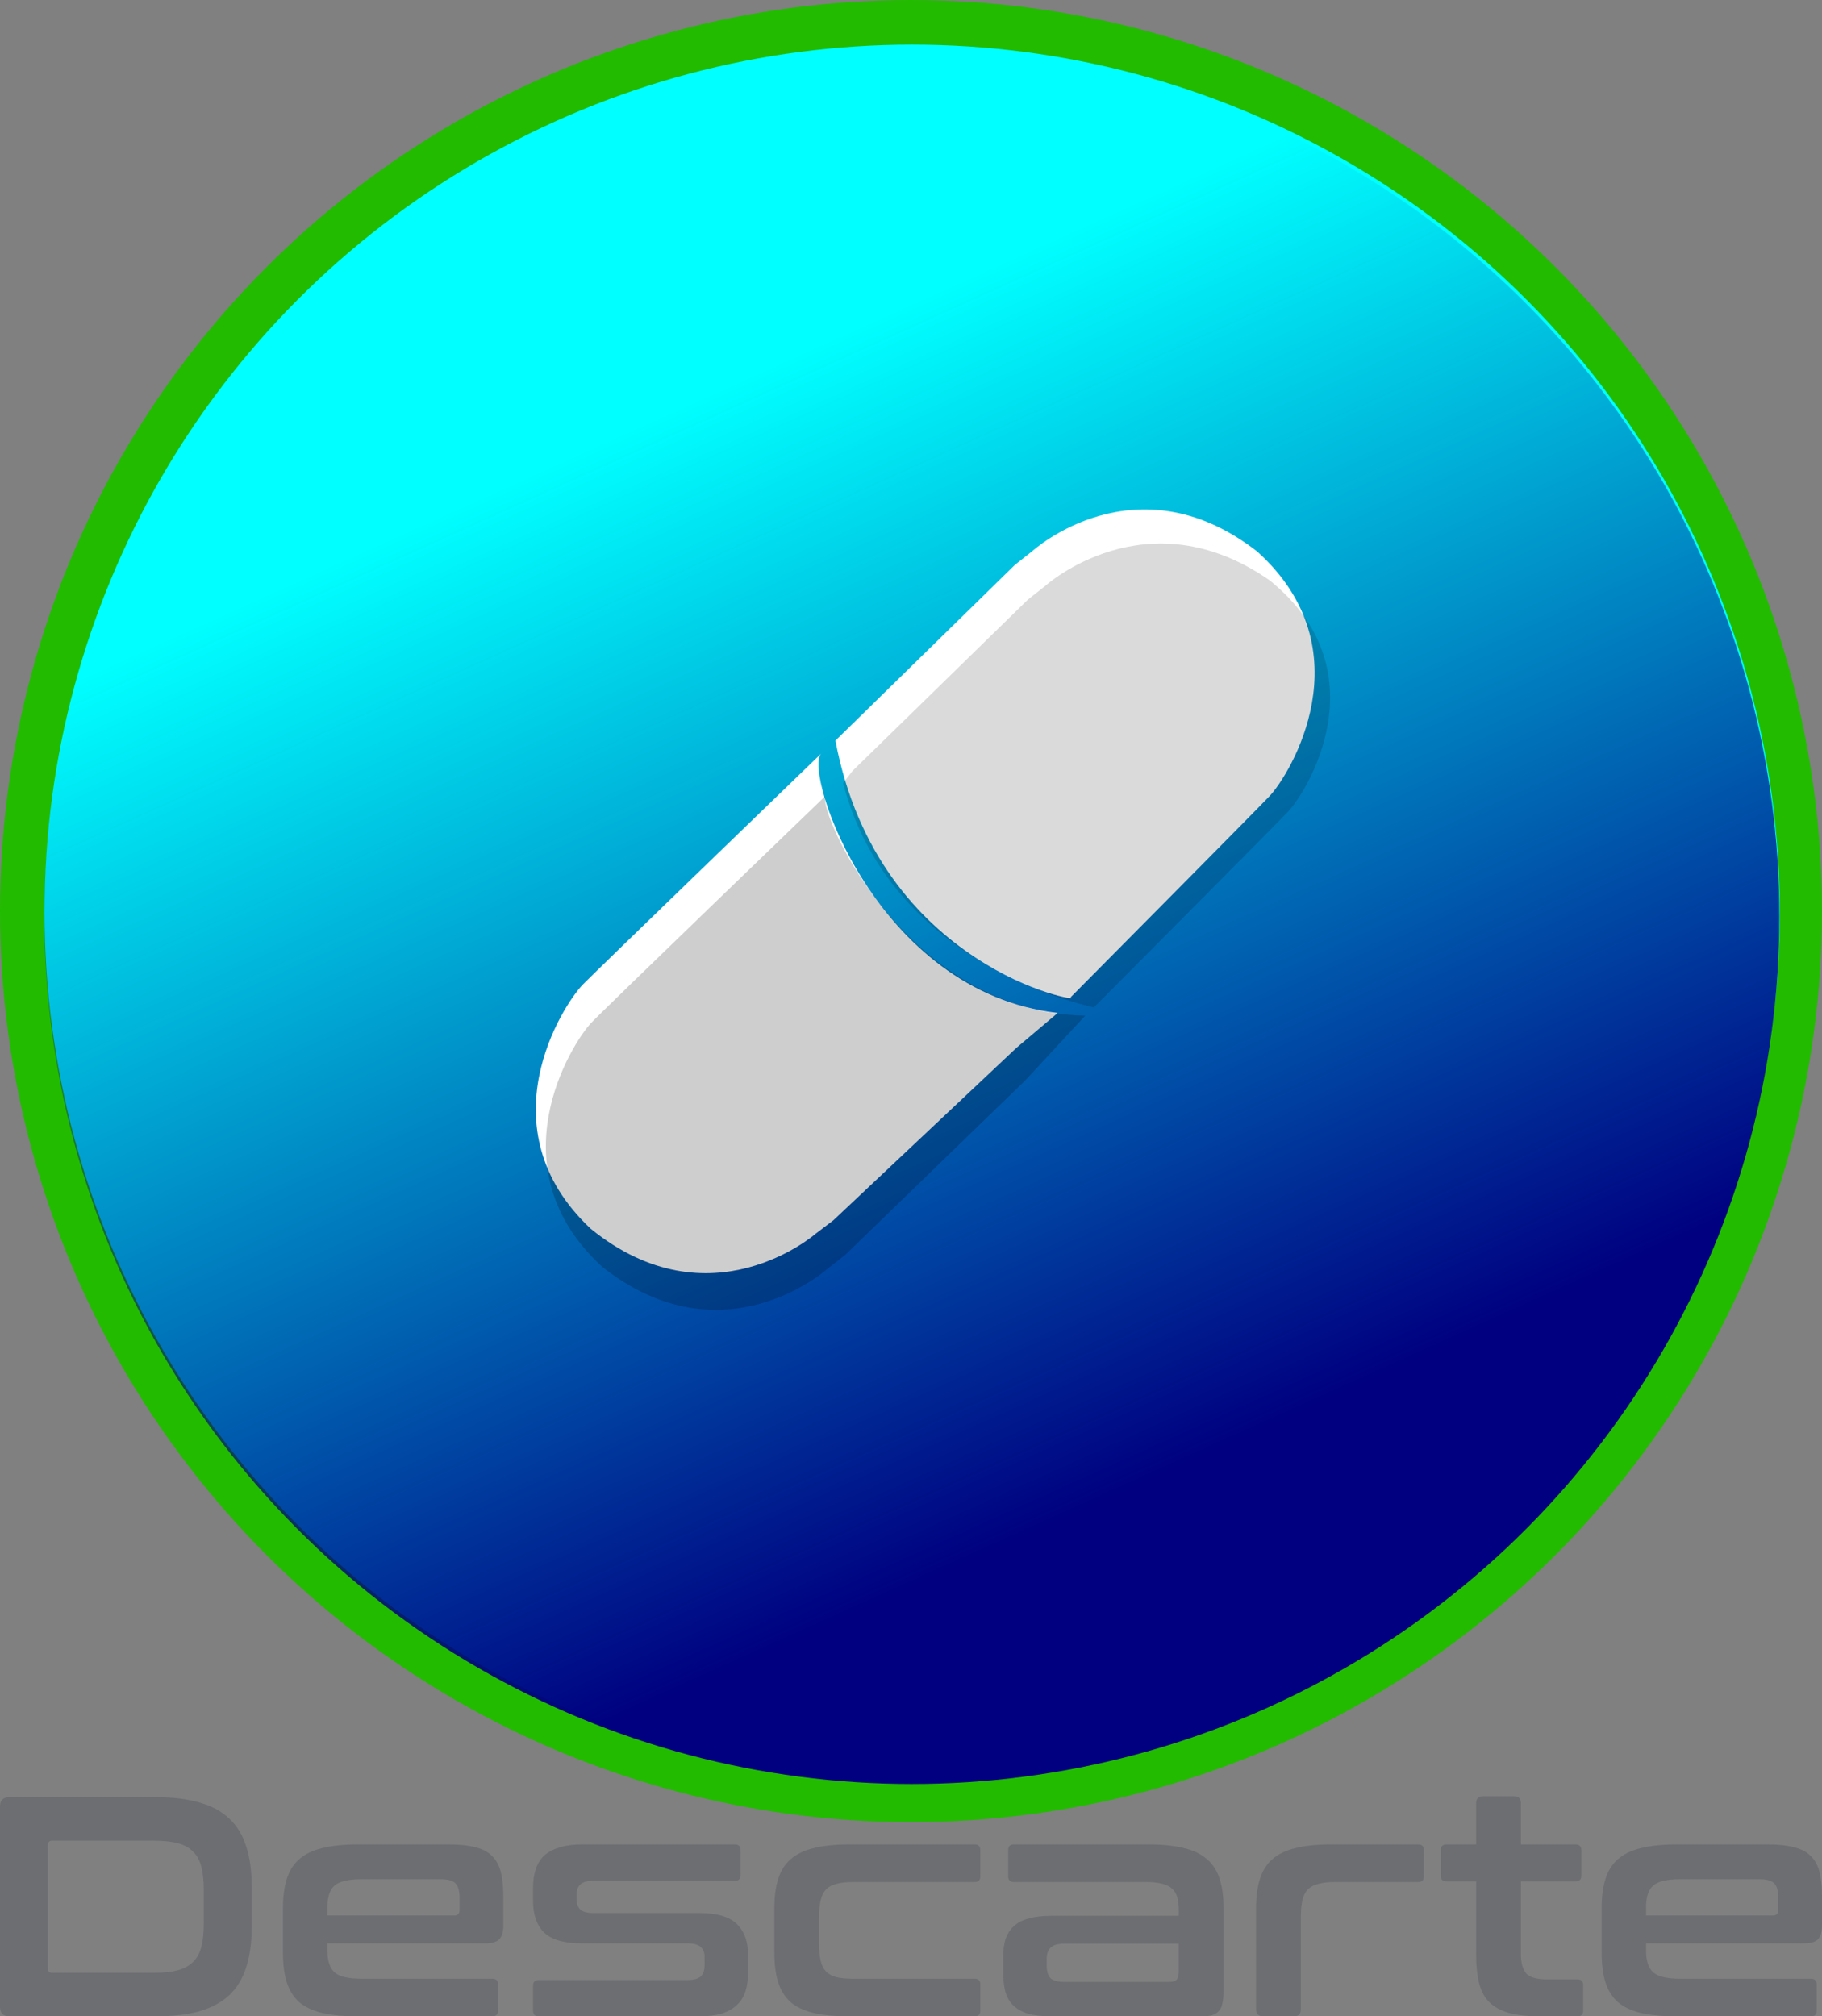 <?xml version="1.0" encoding="UTF-8" standalone="no"?>
<!-- Created with Inkscape (http://www.inkscape.org/) -->

<svg
   width="203.69mm"
   height="225.398mm"
   viewBox="0 0 203.69 225.398"
   version="1.1"
   id="svg234"
   xml:space="preserve"
   inkscape:version="1.2.1 (9c6d41e410, 2022-07-14)"
   sodipodi:docname="Logov2.svg"
   inkscape:export-filename="Logov2.svg"
   inkscape:export-xdpi="102.62627"
   inkscape:export-ydpi="102.62627"
   xmlns:inkscape="http://www.inkscape.org/namespaces/inkscape"
   xmlns:sodipodi="http://sodipodi.sourceforge.net/DTD/sodipodi-0.dtd"
   xmlns:xlink="http://www.w3.org/1999/xlink"
   xmlns="http://www.w3.org/2000/svg"
   xmlns:svg="http://www.w3.org/2000/svg"><rect x="0" y="0" width="203.69" height="225.398" fill="#808080" stroke="none"/><sodipodi:namedview
     id="namedview236"
     pagecolor="#ffffff"
     bordercolor="#eeeeee"
     borderopacity="1"
     inkscape:showpageshadow="true"
     inkscape:pageopacity="0"
     inkscape:pagecheckerboard="0"
     inkscape:deskcolor="#505050"
     inkscape:document-units="mm"
     showgrid="false"
     inkscape:zoom="0.80827857"
     inkscape:cx="32.785726"
     inkscape:cy="319.19688"
     inkscape:window-width="1920"
     inkscape:window-height="1057"
     inkscape:window-x="1358"
     inkscape:window-y="-8"
     inkscape:window-maximized="1"
     inkscape:current-layer="layer1" /><defs
     id="defs231"><linearGradient
       inkscape:collect="always"
       id="linearGradient4814"><stop
         style="stop-color:#000080;stop-opacity:1;"
         offset="0"
         id="stop4810" /><stop
         style="stop-color:#000080;stop-opacity:0;"
         offset="1"
         id="stop4812" /></linearGradient><linearGradient
       inkscape:collect="always"
       xlink:href="#linearGradient4814"
       id="linearGradient4816"
       x1="152.581"
       y1="236.323"
       x2="77.355"
       y2="69.548"
       gradientUnits="userSpaceOnUse"
       gradientTransform="matrix(0.716,0,0,0.716,30.555,35.198)" /></defs><g
     inkscape:label="Camada 1"
     inkscape:groupmode="layer"
     id="layer1"
     transform="translate(-5.042,-41.702)"><circle
       style="display:inline;fill:#22bb00;fill-opacity:1;stroke-width:0.242"
       id="path238-0-2"
       cx="106.887"
       cy="143.547"
       r="101.845"
       inkscape:label="circulo-verde"
       inkscape:export-filename="logo-2.svg"
       inkscape:export-xdpi="149.63937"
       inkscape:export-ydpi="149.63937" /><circle
       style="display:inline;fill:#00ffff;fill-opacity:1;stroke-width:0.23"
       id="path238-0"
       cx="107.009"
       cy="143.684"
       r="96.994"
       inkscape:label="circulo-azul-claro" /><circle
       style="display:inline;fill:url(#linearGradient4816);fill-opacity:1;fill-rule:nonzero;stroke-width:0.23"
       id="circle4790"
       cx="106.97"
       cy="144.133"
       r="96.994"
       inkscape:label="circulo-azul-escuro" /><path
       style="fill:#ffffff;stroke-width:0.351"
       d="m 98.438,124.494 20.048,-19.632 1.996,-1.581 c 0,0 11.563,-10.481 25.122,0.083 12.227,11.049 3.585,24.985 1.4,27.299 -1.66,1.758 -22.279,22.529 -22.279,22.529 1.659,0.756 -21.464,-3.171 -26.287,-28.699 z"
       id="path1743"
       sodipodi:nodetypes="ccccsccc"
       inkscape:label="branco cima" /><path
       style="display:inline;fill:#ffffff;stroke-width:0.351"
       d="m 118.655,158.854 -20.424,19.24 -2.027,1.542 c 0,0 -11.764,10.255 -25.116,-0.57 -12.011,-11.284 -3.101,-25.05 -0.871,-27.321 1.694,-1.725 26.623,-25.8 26.623,-25.8 -2.002,2.067 6.112,26.607 26.442,28.998 z"
       id="path1743-3"
       sodipodi:nodetypes="ccccsccc"
       inkscape:label="branco-baixo" /><path
       style="display:inline;opacity:0.148;fill:#000000;stroke-width:0.342"
       d="m 100.361,127.87 19.581,-19.128 1.959,-1.55 c 0,0 11.314,-10.235 25.115,-0.59 12.481,10.139 4.168,23.569 2.037,25.819 -1.619,1.709 -21.744,21.931 -21.744,21.931 2.36,0.268 -22.331,-3.244 -28.013,-25.104 z"
       id="path1743-6"
       sodipodi:nodetypes="ccccsccc"
       inkscape:label="sombra-cima" /><path
       style="display:inline;opacity:0.195;fill:#000000;stroke-width:0.351"
       d="m 119.676,162.462 -20.15,19.527 -2.005,1.57 c 0,0 -11.617,10.421 -25.121,-0.214 -12.17,-11.112 -3.455,-25.003 -1.257,-27.306 1.67,-1.749 26.123,-25.305 26.123,-25.305 -0.452,2.439 9.304,24.135 29.102,24.507 z"
       id="path1743-3-6"
       sodipodi:nodetypes="ccccsccc"
       inkscape:label="sombra-baixo" /><g
       aria-label="Descarte"
       id="text843"
       style="font-size:19.645px;line-height:0;clip-rule:evenodd;fill:#6d6e71;fill-rule:evenodd;stroke-width:0.307;image-rendering:optimizeQuality;shape-rendering:geometricPrecision;text-rendering:geometricPrecision"><path
         d="m 22.468,242.606 q 2.834,0 4.864,0.595 2.03,0.56 3.324,1.785 1.295,1.19 1.89,3.079 0.63,1.855 0.63,4.409 v 4.759 q 0,2.554 -0.63,4.444 -0.595,1.855 -1.89,3.079 -1.295,1.19 -3.324,1.785 -2.03,0.56 -4.864,0.56 H 6.092 q -1.05,0 -1.05,-1.05 v -22.395 q 0,-1.05 1.05,-1.05 z M 10.396,261.782 q 0,0.455 0.455,0.455 h 11.477 q 1.54,0 2.589,-0.28 1.05,-0.28 1.68,-0.91 0.665,-0.63 0.945,-1.68 0.28,-1.05 0.28,-2.589 v -3.849 q 0,-1.54 -0.28,-2.589 -0.28,-1.05 -0.945,-1.68 -0.63,-0.63 -1.68,-0.91 -1.05,-0.28 -2.589,-0.28 H 10.851 q -0.455,0 -0.455,0.49 z"
         style="font-size:34.992px;line-height:0.75;font-family:Conthrax;-inkscape-font-specification:Conthrax;text-align:center;text-anchor:middle"
         id="path1314" /><path
         d="m 55.256,247.89 q 1.785,0 2.939,0.315 1.19,0.28 1.855,0.98 0.7,0.665 0.98,1.785 0.28,1.085 0.28,2.659 v 3.324 q 0,1.12 -0.49,1.575 -0.49,0.42 -1.505,0.42 H 41.644 v 0.84 q 0,1.645 0.77,2.379 0.805,0.735 3.079,0.735 h 14.592 q 0.63,0 0.63,0.63 v 2.939 q 0,0.63 -0.63,0.63 h -15.082 q -2.379,0 -3.989,-0.385 -1.575,-0.385 -2.554,-1.225 -0.945,-0.875 -1.365,-2.205 -0.42,-1.365 -0.42,-3.254 v -5.039 q 0,-1.89 0.42,-3.219 0.42,-1.365 1.365,-2.205 0.98,-0.875 2.554,-1.26 1.61,-0.42 3.989,-0.42 z m -13.612,7.943 h 14.172 q 0.595,0 0.595,-0.595 v -1.47 q 0,-1.085 -0.455,-1.54 -0.455,-0.455 -1.68,-0.455 h -8.783 q -2.274,0 -3.079,0.735 -0.77,0.7 -0.77,2.379 z"
         style="font-size:34.992px;line-height:0.75;font-family:Conthrax;-inkscape-font-specification:Conthrax;text-align:center;text-anchor:middle"
         id="path1316" /><path
         d="m 87.204,247.89 q 0.63,0 0.63,0.63 v 2.799 q 0,0.63 -0.63,0.63 H 71.422 q -1.085,0 -1.505,0.42 -0.42,0.385 -0.42,1.155 v 0.525 q 0,0.7 0.42,1.12 0.42,0.385 1.505,0.385 H 83.215 q 2.939,0 4.199,1.225 1.26,1.225 1.26,3.464 v 1.96 q 0,1.155 -0.28,2.065 -0.28,0.91 -0.945,1.54 -0.63,0.63 -1.68,0.98 -1.05,0.315 -2.589,0.315 H 65.264 q -0.63,0 -0.63,-0.63 v -2.799 q 0,-0.63 0.63,-0.63 H 81.85 q 1.085,0 1.505,-0.385 0.455,-0.385 0.455,-1.295 v -0.945 q 0,-0.7 -0.455,-1.085 -0.42,-0.385 -1.505,-0.385 H 70.093 q -2.939,0 -4.199,-1.19 -1.26,-1.225 -1.26,-3.534 v -1.54 q 0,-1.085 0.28,-1.96 0.28,-0.91 0.91,-1.54 0.665,-0.63 1.715,-0.945 1.05,-0.35 2.589,-0.35 z"
         style="font-size:34.992px;line-height:0.75;font-family:Conthrax;-inkscape-font-specification:Conthrax;text-align:center;text-anchor:middle"
         id="path1318" /><path
         d="m 114.008,247.89 q 0.63,0 0.63,0.63 v 2.939 q 0,0.63 -0.63,0.63 h -13.577 q -1.155,0 -1.89,0.21 -0.735,0.175 -1.155,0.63 -0.42,0.42 -0.595,1.19 -0.175,0.735 -0.175,1.82 v 3.114 q 0,1.12 0.175,1.855 0.175,0.735 0.595,1.19 0.42,0.42 1.155,0.63 0.735,0.175 1.89,0.175 h 13.577 q 0.63,0 0.63,0.63 v 2.939 q 0,0.63 -0.63,0.63 H 99.941 q -2.379,0 -3.989,-0.385 -1.575,-0.385 -2.554,-1.225 -0.945,-0.875 -1.365,-2.205 -0.42,-1.365 -0.42,-3.254 v -5.039 q 0,-1.89 0.42,-3.219 0.42,-1.365 1.365,-2.205 0.98,-0.875 2.554,-1.26 1.61,-0.42 3.989,-0.42 z"
         style="font-size:34.992px;line-height:0.75;font-family:Conthrax;-inkscape-font-specification:Conthrax;text-align:center;text-anchor:middle"
         id="path1320" /><path
         d="m 133.499,247.89 q 2.344,0 3.954,0.42 1.61,0.385 2.554,1.26 0.98,0.84 1.4,2.205 0.42,1.33 0.42,3.219 v 9.308 q 0,0.84 -0.14,1.4 -0.105,0.525 -0.42,0.84 -0.28,0.315 -0.77,0.455 -0.49,0.105 -1.26,0.105 h -16.656 q -1.54,0 -2.589,-0.28 -1.015,-0.315 -1.645,-0.91 -0.63,-0.595 -0.91,-1.54 -0.245,-0.945 -0.245,-2.24 v -1.68 q 0,-1.085 0.245,-1.925 0.28,-0.875 0.91,-1.47 0.63,-0.595 1.645,-0.875 1.05,-0.315 2.589,-0.315 h 14.242 v -0.665 q 0,-0.84 -0.175,-1.435 -0.175,-0.595 -0.595,-0.945 -0.42,-0.385 -1.155,-0.56 -0.735,-0.175 -1.89,-0.175 h -14.627 q -0.63,0 -0.63,-0.63 v -2.939 q 0,-0.63 0.63,-0.63 z m 2.309,15.362 q 0.56,0 0.77,-0.245 0.245,-0.28 0.245,-0.945 v -3.079 h -12.807 q -1.085,0 -1.54,0.455 -0.42,0.42 -0.42,1.26 v 0.735 q 0,0.945 0.42,1.4 0.455,0.42 1.54,0.42 z"
         style="font-size:34.992px;line-height:0.75;font-family:Conthrax;-inkscape-font-specification:Conthrax;text-align:center;text-anchor:middle"
         id="path1322" /><path
         d="m 163.592,247.89 q 0.63,0 0.63,0.63 v 2.939 q 0,0.63 -0.63,0.63 h -9.308 q -1.12,0 -1.855,0.21 -0.735,0.175 -1.19,0.63 -0.42,0.42 -0.595,1.19 -0.175,0.735 -0.175,1.82 v 10.393 q 0,0.77 -0.77,0.77 h -3.429 q -0.805,0 -0.805,-0.77 v -11.338 q 0,-1.89 0.42,-3.219 0.42,-1.365 1.365,-2.205 0.98,-0.875 2.554,-1.26 1.61,-0.42 3.989,-0.42 z"
         style="font-size:34.992px;line-height:0.75;font-family:Conthrax;-inkscape-font-specification:Conthrax;text-align:center;text-anchor:middle"
         id="path1324" /><path
         d="m 170.066,247.89 v -4.619 q 0,-0.77 0.77,-0.77 h 3.464 q 0.77,0 0.77,0.77 v 4.619 h 6.124 q 0.63,0 0.63,0.63 v 2.869 q 0,0.63 -0.63,0.63 h -6.124 v 8.118 q 0,1.47 0.595,2.17 0.595,0.665 2.344,0.665 h 3.394 q 0.63,0 0.63,0.63 v 2.869 q 0,0.63 -0.63,0.63 h -4.234 q -2.1,0 -3.464,-0.385 -1.365,-0.385 -2.205,-1.225 -0.805,-0.84 -1.12,-2.17 -0.315,-1.33 -0.315,-3.184 v -8.118 h -3.324 q -0.63,0 -0.63,-0.63 v -2.869 q 0,-0.63 0.63,-0.63 z"
         style="font-size:34.992px;line-height:0.75;font-family:Conthrax;-inkscape-font-specification:Conthrax;text-align:center;text-anchor:middle"
         id="path1326" /><path
         d="m 202.679,247.89 q 1.785,0 2.939,0.315 1.19,0.28 1.855,0.98 0.7,0.665 0.98,1.785 0.28,1.085 0.28,2.659 v 3.324 q 0,1.12 -0.49,1.575 -0.49,0.42 -1.505,0.42 h -17.671 v 0.84 q 0,1.645 0.77,2.379 0.805,0.735 3.079,0.735 h 14.592 q 0.63,0 0.63,0.63 v 2.939 q 0,0.63 -0.63,0.63 h -15.082 q -2.379,0 -3.989,-0.385 -1.575,-0.385 -2.554,-1.225 -0.945,-0.875 -1.365,-2.205 -0.42,-1.365 -0.42,-3.254 v -5.039 q 0,-1.89 0.42,-3.219 0.42,-1.365 1.365,-2.205 0.98,-0.875 2.554,-1.26 1.61,-0.42 3.989,-0.42 z m -13.612,7.943 h 14.172 q 0.595,0 0.595,-0.595 v -1.47 q 0,-1.085 -0.455,-1.54 -0.455,-0.455 -1.68,-0.455 h -8.783 q -2.275,0 -3.079,0.735 -0.77,0.7 -0.77,2.379 z"
         style="font-size:34.992px;line-height:0.75;font-family:Conthrax;-inkscape-font-specification:Conthrax;text-align:center;text-anchor:middle"
         id="path1328" /></g></g></svg>
